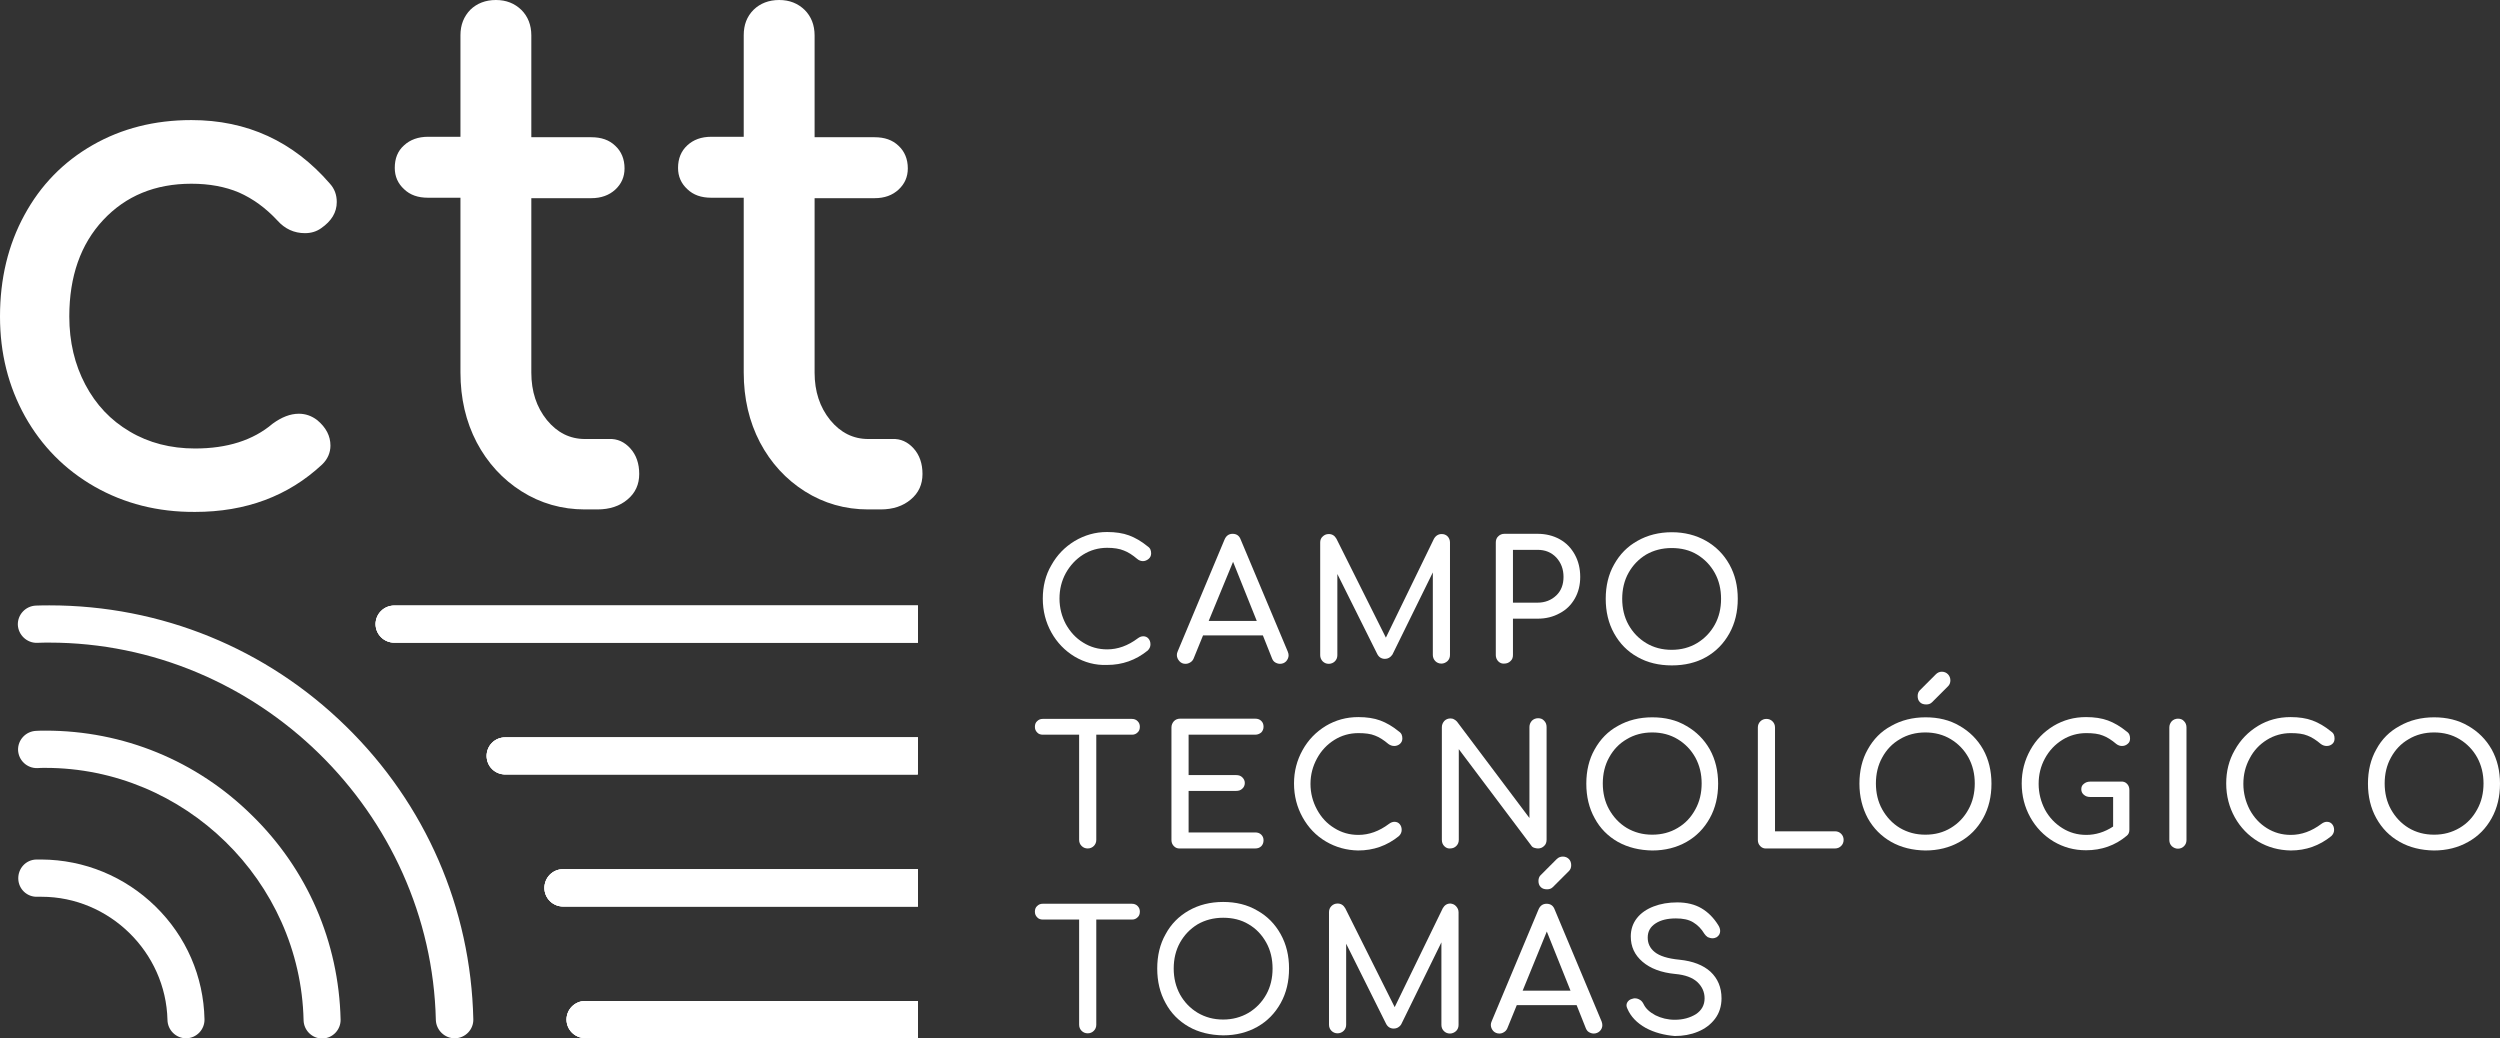 <?xml version="1.0" encoding="utf-8"?>
<!-- Generator: Adobe Illustrator 23.0.3, SVG Export Plug-In . SVG Version: 6.00 Build 0)  -->
<svg version="1.1" id="Capa_1" xmlns="http://www.w3.org/2000/svg" xmlns:xlink="http://www.w3.org/1999/xlink" x="0px" y="0px"
	 viewBox="0 0 110.76 46" style="enable-background:new 0 0 110.76 46;" xml:space="preserve">
<rect x="0" y="0" width="110.76" height="46" fill="#333333" stroke="none"/>
<style type="text/css">
	.st0{fill:#FFFFFF;}
	.st1{fill:none;stroke:#1D4768;stroke-width:2;stroke-miterlimit:10;}
	.st2{fill:#FF6600;}
	.st3{fill:#1C4868;}
	.st4{fill:url(#SVGID_1_);}
	.st5{fill:url(#SVGID_2_);}
	.st6{fill:#FFCD10;}
	.st7{fill:#1D4768;}
	.st8{fill:#1B4869;stroke:#FFFFFF;stroke-width:3.2;stroke-miterlimit:10;}
	.st9{fill:#FFCE5A;}
	.st10{fill:#B4DAF2;}
	.st11{fill:#9CBFE3;}
	.st12{fill:none;stroke:#FFFFFF;stroke-width:1.188;stroke-linecap:round;stroke-linejoin:round;stroke-miterlimit:10;}
	.st13{fill:none;stroke:#F7A533;stroke-width:0.831;stroke-miterlimit:10;}
	.st14{fill:none;stroke:#7CA3D3;stroke-width:0.482;stroke-linecap:round;stroke-linejoin:round;stroke-miterlimit:10;}
	.st15{fill:url(#SVGID_3_);}
	.st16{fill:none;stroke:#FFFFFF;stroke-width:0.344;stroke-linecap:round;stroke-linejoin:round;stroke-miterlimit:10;}
	.st17{opacity:0.5;fill:#FFFFFF;}
	.st18{clip-path:url(#SVGID_5_);}
	.st19{fill:#1E994C;}
	.st20{fill:#93D566;}
	.st21{fill:#1B4869;}
	.st22{fill:#363E45;}
	.st23{fill:#42BFC4;}
	.st24{fill:#F6F0EA;}
	.st25{fill:url(#SVGID_6_);}
	.st26{fill:url(#SVGID_7_);}
	.st27{fill:url(#SVGID_8_);}
</style>
<g>
	<g>
		<path class="st0" d="M40.67,32.67H22.38c-0.46,0-0.82,0.37-0.82,0.82c0,0.46,0.37,0.82,0.82,0.82h18.28"/>
		<path class="st0" d="M40.67,26.83H17.46c-0.45,0-0.82,0.37-0.82,0.82c0,0.45,0.37,0.82,0.82,0.82h23.21"/>
		<path class="st0" d="M40.67,38.51H24.94c-0.45,0-0.82,0.37-0.82,0.83c0,0.45,0.37,0.82,0.82,0.82h15.73"/>
		<path class="st0" d="M40.67,44.35H25.92c-0.45,0-0.82,0.37-0.82,0.82c0,0.45,0.37,0.82,0.82,0.82h14.75"/>
		<path class="st0" d="M6.89,40.16c1.36,1.33,2.13,3.1,2.17,5c0.01,0.45-0.35,0.83-0.8,0.84c-0.01,0-0.01,0-0.02,0
			c-0.44,0-0.81-0.36-0.82-0.81c-0.07-3.01-2.58-5.46-5.58-5.46c-0.06,0-0.12,0-0.18,0c-0.46,0.02-0.84-0.34-0.85-0.8
			c-0.01-0.46,0.34-0.84,0.8-0.85c0.08,0,0.15,0,0.23,0C3.73,38.09,5.53,38.83,6.89,40.16L6.89,40.16z"/>
		<path class="st0" d="M2.02,32.37c-0.14,0-0.28,0-0.42,0.01c-0.46,0.02-0.81,0.4-0.8,0.85c0.02,0.46,0.4,0.81,0.85,0.8
			c0.12-0.01,0.24-0.01,0.36-0.01c6.17,0,11.3,5.01,11.44,11.18c0.01,0.45,0.38,0.81,0.82,0.81c0,0,0.01,0,0.02,0
			c0.45-0.01,0.81-0.39,0.8-0.84c-0.08-3.43-1.47-6.65-3.93-9.05C8.71,33.7,5.46,32.37,2.02,32.37L2.02,32.37z"/>
		<path class="st0" d="M2.19,26.82c-0.18,0-0.37,0-0.6,0.01c-0.46,0.02-0.81,0.4-0.8,0.85c0.02,0.45,0.4,0.81,0.85,0.8
			c0.2-0.01,0.38-0.01,0.54-0.01c9.23,0,16.92,7.51,17.13,16.73C19.33,45.64,19.7,46,20.14,46c0,0,0.01,0,0.02,0
			c0.46-0.01,0.82-0.39,0.81-0.84c-0.11-4.92-2.11-9.53-5.64-12.98C11.8,28.72,7.13,26.82,2.19,26.82L2.19,26.82z"/>
		<path class="st0" d="M40.67,32.67H22.38c-0.46,0-0.82,0.37-0.82,0.82c0,0.46,0.37,0.82,0.82,0.82h18.28"/>
		<path class="st0" d="M40.67,26.83H17.46c-0.45,0-0.82,0.37-0.82,0.82c0,0.45,0.37,0.82,0.82,0.82h23.21"/>
		<path class="st0" d="M40.67,38.51H24.94c-0.45,0-0.82,0.37-0.82,0.83c0,0.45,0.37,0.82,0.82,0.82h15.73"/>
		<path class="st0" d="M40.67,44.35H25.92c-0.45,0-0.82,0.37-0.82,0.82c0,0.45,0.37,0.82,0.82,0.82h14.75"/>
		<g>
			<g>
				<path class="st0" d="M4.19,21.56c-1.31-0.75-2.34-1.79-3.08-3.11C0.37,17.12,0,15.65,0,14.02c0-1.67,0.36-3.17,1.08-4.49
					C1.8,8.2,2.81,7.17,4.1,6.43c1.29-0.74,2.75-1.11,4.38-1.11c2.46,0,4.51,0.94,6.13,2.81c0.21,0.23,0.31,0.5,0.31,0.82
					c0,0.46-0.23,0.84-0.69,1.16c-0.21,0.15-0.45,0.22-0.72,0.22c-0.48,0-0.89-0.19-1.22-0.56c-0.52-0.56-1.09-0.97-1.7-1.24
					C9.98,8.27,9.27,8.14,8.48,8.14c-1.61,0-2.91,0.54-3.91,1.61c-1,1.07-1.5,2.5-1.5,4.27c0,1.13,0.24,2.13,0.71,3.02
					c0.47,0.89,1.12,1.58,1.97,2.08c0.84,0.5,1.81,0.75,2.89,0.75c1.42,0,2.57-0.36,3.44-1.1c0.4-0.29,0.78-0.44,1.16-0.44
					c0.29,0,0.56,0.09,0.81,0.28c0.4,0.33,0.59,0.71,0.59,1.13c0,0.31-0.12,0.6-0.37,0.84c-1.5,1.4-3.38,2.1-5.63,2.1
					C6.99,22.69,5.51,22.31,4.19,21.56z"/>
				<path class="st0" d="M27.93,19.87c0.26,0.29,0.39,0.67,0.39,1.13c0,0.46-0.17,0.84-0.52,1.13c-0.34,0.29-0.79,0.44-1.33,0.44
					h-0.56c-1.02,0-1.96-0.27-2.8-0.8c-0.84-0.53-1.51-1.26-1.99-2.17c-0.48-0.92-0.72-1.95-0.72-3.1V8.76h-1.44
					c-0.44,0-0.79-0.12-1.06-0.38c-0.27-0.25-0.41-0.56-0.41-0.94c0-0.42,0.13-0.75,0.41-1c0.27-0.25,0.63-0.38,1.06-0.38h1.44V1.56
					c0-0.46,0.15-0.83,0.44-1.13C21.13,0.15,21.51,0,21.97,0c0.46,0,0.83,0.15,1.13,0.44c0.29,0.29,0.44,0.67,0.44,1.13v4.51h2.66
					c0.44,0,0.79,0.12,1.06,0.38c0.27,0.25,0.41,0.59,0.41,1c0,0.38-0.14,0.69-0.41,0.94c-0.27,0.25-0.63,0.38-1.06,0.38h-2.66v7.73
					c0,0.83,0.23,1.53,0.69,2.1c0.46,0.56,1.02,0.84,1.69,0.84h1.06C27.35,19.43,27.67,19.58,27.93,19.87z"/>
				<path class="st0" d="M40.48,19.87c0.26,0.29,0.39,0.67,0.39,1.13c0,0.46-0.17,0.84-0.52,1.13c-0.34,0.29-0.79,0.44-1.33,0.44
					h-0.56c-1.02,0-1.96-0.27-2.8-0.8c-0.84-0.53-1.51-1.26-1.99-2.17c-0.48-0.92-0.72-1.95-0.72-3.1V8.76h-1.44
					c-0.44,0-0.79-0.12-1.06-0.38c-0.27-0.25-0.41-0.56-0.41-0.94c0-0.42,0.14-0.75,0.41-1c0.27-0.25,0.62-0.38,1.06-0.38h1.44V1.56
					c0-0.46,0.14-0.83,0.44-1.13C33.68,0.15,34.06,0,34.52,0c0.46,0,0.83,0.15,1.13,0.44c0.29,0.29,0.44,0.67,0.44,1.13v4.51h2.66
					c0.44,0,0.79,0.12,1.06,0.38c0.27,0.25,0.41,0.59,0.41,1c0,0.38-0.14,0.69-0.41,0.94c-0.27,0.25-0.62,0.38-1.06,0.38h-2.66v7.73
					c0,0.83,0.23,1.53,0.69,2.1c0.46,0.56,1.02,0.84,1.69,0.84h1.06C39.9,19.43,40.22,19.58,40.48,19.87z"/>
			</g>
		</g>
		<path class="st0" d="M40.67,32.67H22.38c-0.46,0-0.82,0.37-0.82,0.82c0,0.46,0.37,0.82,0.82,0.82h18.28"/>
		<path class="st0" d="M40.67,26.83H17.46c-0.45,0-0.82,0.37-0.82,0.82c0,0.45,0.37,0.82,0.82,0.82h23.21"/>
		<path class="st0" d="M40.67,38.51H24.94c-0.45,0-0.82,0.37-0.82,0.83c0,0.45,0.37,0.82,0.82,0.82h15.73"/>
		<path class="st0" d="M40.67,44.35H25.92c-0.45,0-0.82,0.37-0.82,0.82c0,0.45,0.37,0.82,0.82,0.82h14.75"/>
		<g>
			<g>
				<g>
					<path class="st0" d="M47.61,29.09c-0.43-0.26-0.78-0.62-1.03-1.07c-0.25-0.45-0.38-0.95-0.38-1.5c0-0.54,0.12-1.04,0.38-1.48
						c0.25-0.45,0.59-0.8,1.03-1.07c0.44-0.26,0.91-0.4,1.44-0.4c0.37,0,0.7,0.05,0.97,0.15c0.27,0.1,0.55,0.26,0.83,0.49
						c0.06,0.04,0.1,0.09,0.12,0.14c0.02,0.05,0.03,0.1,0.03,0.17c0,0.1-0.04,0.18-0.11,0.24c-0.07,0.06-0.16,0.1-0.25,0.1
						c-0.09,0-0.18-0.03-0.26-0.1c-0.2-0.17-0.4-0.3-0.59-0.37c-0.19-0.08-0.44-0.12-0.74-0.12c-0.38,0-0.74,0.1-1.06,0.3
						c-0.32,0.2-0.58,0.48-0.77,0.82c-0.19,0.35-0.28,0.72-0.28,1.13c0,0.41,0.1,0.79,0.28,1.13c0.19,0.34,0.44,0.62,0.77,0.82
						c0.32,0.2,0.67,0.3,1.06,0.3c0.47,0,0.92-0.16,1.36-0.49c0.08-0.06,0.16-0.09,0.24-0.09c0.09,0,0.17,0.03,0.23,0.1
						c0.06,0.07,0.09,0.15,0.09,0.26c0,0.1-0.04,0.19-0.12,0.27c-0.53,0.43-1.13,0.64-1.8,0.64C48.53,29.48,48.05,29.35,47.61,29.09
						z"/>
					<path class="st0" d="M57.09,29.03c0,0.1-0.04,0.19-0.11,0.27c-0.07,0.07-0.16,0.11-0.27,0.11c-0.07,0-0.14-0.02-0.21-0.06
						c-0.07-0.04-0.11-0.1-0.14-0.17l-0.41-1.03H53.3l-0.42,1.03c-0.03,0.07-0.08,0.13-0.15,0.17c-0.07,0.04-0.13,0.06-0.21,0.06
						c-0.11,0-0.2-0.04-0.27-0.12c-0.07-0.08-0.11-0.17-0.11-0.27c0-0.05,0.01-0.11,0.04-0.17l2.07-4.94
						c0.07-0.17,0.19-0.26,0.36-0.26c0.18,0,0.3,0.09,0.36,0.26l2.08,4.95C57.08,28.93,57.09,28.99,57.09,29.03z M55.68,27.51
						l-1.05-2.62l-1.08,2.62H55.68z"/>
					<path class="st0" d="M64.13,23.76c0.07,0.07,0.11,0.17,0.11,0.27v4.99c0,0.11-0.04,0.2-0.11,0.27
						c-0.08,0.07-0.17,0.11-0.27,0.11c-0.11,0-0.2-0.04-0.27-0.11c-0.07-0.07-0.11-0.17-0.11-0.27v-3.66L61.69,29
						c-0.09,0.13-0.2,0.19-0.33,0.19c-0.16,0-0.28-0.08-0.35-0.23l-1.76-3.53v3.6c0,0.11-0.04,0.2-0.11,0.27
						c-0.07,0.07-0.17,0.11-0.27,0.11c-0.11,0-0.2-0.04-0.27-0.11c-0.07-0.07-0.11-0.17-0.11-0.27v-4.99c0-0.11,0.03-0.2,0.11-0.27
						c0.07-0.07,0.16-0.11,0.27-0.11c0.15,0,0.26,0.07,0.34,0.21l2.19,4.38l2.13-4.38c0.08-0.14,0.2-0.21,0.34-0.21
						C63.97,23.66,64.06,23.69,64.13,23.76z"/>
					<path class="st0" d="M66.38,29.3c-0.07-0.07-0.11-0.17-0.11-0.27v-4.99c0-0.11,0.03-0.21,0.11-0.28
						c0.07-0.07,0.16-0.11,0.27-0.11h1.47c0.36,0,0.69,0.08,0.98,0.24c0.29,0.16,0.51,0.39,0.67,0.68c0.16,0.29,0.24,0.62,0.24,0.99
						c0,0.36-0.08,0.68-0.24,0.96c-0.16,0.28-0.38,0.5-0.67,0.65c-0.29,0.16-0.61,0.24-0.98,0.24h-1.09v1.61
						c0,0.11-0.03,0.2-0.11,0.27c-0.07,0.07-0.16,0.11-0.28,0.11C66.54,29.41,66.45,29.37,66.38,29.3z M68.12,26.7
						c0.33,0,0.61-0.11,0.83-0.32c0.22-0.21,0.32-0.49,0.32-0.82c0-0.35-0.11-0.63-0.32-0.86c-0.22-0.23-0.49-0.34-0.83-0.34h-1.09
						v2.34H68.12z"/>
					<path class="st0" d="M72.55,29.11c-0.45-0.25-0.79-0.6-1.04-1.05c-0.25-0.45-0.37-0.96-0.37-1.53c0-0.57,0.12-1.08,0.37-1.52
						c0.25-0.45,0.59-0.8,1.04-1.05c0.44-0.25,0.95-0.38,1.52-0.38c0.56,0,1.07,0.13,1.51,0.38c0.44,0.25,0.79,0.6,1.04,1.05
						c0.25,0.45,0.37,0.95,0.37,1.52c0,0.57-0.12,1.08-0.37,1.53c-0.25,0.45-0.59,0.8-1.03,1.05c-0.44,0.25-0.95,0.37-1.52,0.37
						C73.5,29.48,72.99,29.36,72.55,29.11z M75.19,28.49c0.33-0.2,0.59-0.47,0.78-0.81c0.19-0.34,0.28-0.73,0.28-1.15
						c0-0.42-0.09-0.81-0.28-1.15c-0.19-0.34-0.45-0.61-0.78-0.81c-0.33-0.2-0.71-0.29-1.13-0.29c-0.42,0-0.8,0.1-1.13,0.29
						c-0.33,0.2-0.59,0.47-0.78,0.81c-0.19,0.34-0.28,0.73-0.28,1.15c0,0.42,0.09,0.81,0.28,1.15c0.19,0.34,0.45,0.61,0.78,0.81
						c0.33,0.2,0.71,0.3,1.13,0.3C74.48,28.79,74.86,28.69,75.19,28.49z"/>
					<path class="st0" d="M50.4,31.95c0.07,0.07,0.1,0.15,0.1,0.25c0,0.1-0.03,0.19-0.1,0.25c-0.07,0.07-0.15,0.1-0.25,0.1h-1.58
						v4.66c0,0.11-0.04,0.2-0.11,0.27c-0.07,0.07-0.16,0.11-0.27,0.11c-0.11,0-0.2-0.04-0.27-0.11c-0.07-0.07-0.11-0.16-0.11-0.27
						v-4.66H46.2c-0.1,0-0.19-0.03-0.25-0.1c-0.07-0.07-0.1-0.15-0.1-0.25c0-0.1,0.03-0.19,0.1-0.25c0.07-0.07,0.15-0.1,0.25-0.1
						h3.94C50.25,31.85,50.33,31.88,50.4,31.95z"/>
					<path class="st0" d="M52.01,37.49c-0.07-0.07-0.11-0.16-0.11-0.27v-4.99c0-0.11,0.04-0.2,0.11-0.28
						c0.07-0.07,0.16-0.11,0.27-0.11h3.33c0.11,0,0.2,0.03,0.27,0.1c0.07,0.07,0.1,0.15,0.1,0.26c0,0.1-0.04,0.19-0.1,0.25
						c-0.07,0.06-0.16,0.1-0.27,0.1h-2.95v1.79h2.11c0.11,0,0.2,0.03,0.27,0.1c0.07,0.07,0.11,0.15,0.11,0.25
						c0,0.1-0.04,0.19-0.11,0.25c-0.07,0.07-0.16,0.1-0.27,0.1h-2.11v1.84h2.95c0.11,0,0.2,0.03,0.27,0.1
						c0.07,0.07,0.1,0.15,0.1,0.25c0,0.11-0.04,0.2-0.1,0.26c-0.07,0.07-0.16,0.1-0.27,0.1h-3.33
						C52.17,37.6,52.08,37.56,52.01,37.49z"/>
					<path class="st0" d="M58.74,37.28c-0.44-0.26-0.78-0.62-1.03-1.07c-0.25-0.45-0.38-0.95-0.38-1.5c0-0.54,0.13-1.03,0.38-1.48
						c0.25-0.45,0.59-0.8,1.03-1.07c0.44-0.26,0.91-0.39,1.44-0.39c0.37,0,0.7,0.05,0.97,0.15c0.27,0.1,0.55,0.26,0.83,0.49
						c0.06,0.04,0.1,0.09,0.12,0.14c0.02,0.05,0.03,0.1,0.03,0.17c0,0.1-0.04,0.18-0.11,0.24c-0.07,0.06-0.16,0.09-0.25,0.09
						c-0.09,0-0.18-0.03-0.26-0.09c-0.2-0.17-0.4-0.3-0.59-0.37c-0.19-0.08-0.44-0.11-0.74-0.11c-0.38,0-0.74,0.1-1.06,0.3
						c-0.32,0.2-0.58,0.47-0.77,0.82c-0.19,0.35-0.29,0.72-0.29,1.13c0,0.41,0.1,0.79,0.29,1.14c0.19,0.35,0.44,0.62,0.77,0.82
						c0.32,0.2,0.67,0.3,1.06,0.3c0.47,0,0.92-0.16,1.36-0.49c0.08-0.06,0.16-0.09,0.24-0.09c0.09,0,0.17,0.03,0.23,0.1
						c0.06,0.07,0.09,0.15,0.09,0.26c0,0.1-0.04,0.19-0.12,0.27c-0.53,0.43-1.13,0.64-1.81,0.64
						C59.66,37.67,59.18,37.54,58.74,37.28z"/>
					<path class="st0" d="M63.99,37.49c-0.07-0.07-0.11-0.16-0.11-0.28v-4.99c0-0.11,0.04-0.2,0.11-0.28
						c0.07-0.07,0.16-0.11,0.27-0.11c0.05,0,0.11,0.01,0.16,0.04c0.05,0.03,0.1,0.06,0.13,0.1l3.21,4.27v-4.03
						c0-0.11,0.04-0.2,0.11-0.28c0.07-0.07,0.17-0.11,0.27-0.11c0.11,0,0.2,0.03,0.27,0.11c0.07,0.07,0.11,0.16,0.11,0.28v4.99
						c0,0.11-0.03,0.21-0.11,0.28c-0.07,0.07-0.16,0.11-0.27,0.11c-0.05,0-0.11-0.01-0.17-0.03c-0.06-0.02-0.1-0.05-0.13-0.1
						l-3.21-4.27v4.02c0,0.11-0.04,0.2-0.11,0.27c-0.07,0.07-0.16,0.11-0.28,0.11C64.15,37.6,64.06,37.56,63.99,37.49z"/>
					<path class="st0" d="M71.68,37.3c-0.44-0.25-0.79-0.6-1.03-1.05c-0.25-0.45-0.37-0.96-0.37-1.53c0-0.57,0.12-1.08,0.37-1.52
						c0.25-0.45,0.59-0.8,1.03-1.04c0.44-0.25,0.95-0.38,1.52-0.38c0.57,0,1.07,0.12,1.51,0.38c0.44,0.25,0.79,0.6,1.04,1.04
						c0.25,0.45,0.37,0.96,0.37,1.52c0,0.57-0.12,1.08-0.37,1.53c-0.25,0.45-0.59,0.8-1.03,1.05c-0.44,0.25-0.95,0.38-1.52,0.38
						C72.64,37.67,72.13,37.55,71.68,37.3z M74.33,36.68c0.34-0.2,0.59-0.47,0.78-0.82c0.19-0.34,0.28-0.73,0.28-1.15
						c0-0.42-0.09-0.8-0.28-1.15c-0.19-0.34-0.45-0.61-0.78-0.81c-0.33-0.2-0.71-0.3-1.13-0.3c-0.42,0-0.8,0.1-1.13,0.3
						c-0.33,0.19-0.59,0.46-0.78,0.81c-0.19,0.34-0.28,0.73-0.28,1.15c0,0.42,0.09,0.81,0.28,1.15c0.19,0.34,0.45,0.62,0.78,0.82
						c0.34,0.2,0.71,0.3,1.13,0.3C73.62,36.98,74,36.88,74.33,36.68z"/>
					<path class="st0" d="M77.99,37.49c-0.07-0.07-0.11-0.16-0.11-0.27v-4.99c0-0.11,0.04-0.2,0.11-0.27
						c0.07-0.07,0.16-0.11,0.27-0.11c0.11,0,0.2,0.04,0.27,0.11c0.07,0.07,0.11,0.16,0.11,0.27v4.6h2.66c0.11,0,0.2,0.04,0.27,0.11
						c0.07,0.07,0.11,0.16,0.11,0.27c0,0.11-0.04,0.2-0.11,0.27c-0.07,0.07-0.16,0.11-0.27,0.11h-3.05
						C78.15,37.6,78.06,37.56,77.99,37.49z"/>
					<path class="st0" d="M83.79,37.3c-0.44-0.25-0.79-0.6-1.04-1.05c-0.24-0.45-0.37-0.96-0.37-1.53c0-0.57,0.12-1.08,0.37-1.52
						c0.25-0.45,0.59-0.8,1.04-1.04c0.44-0.25,0.95-0.38,1.52-0.38c0.57,0,1.07,0.12,1.51,0.38c0.44,0.25,0.79,0.6,1.04,1.04
						c0.25,0.45,0.37,0.96,0.37,1.52c0,0.57-0.12,1.08-0.37,1.53c-0.25,0.45-0.59,0.8-1.04,1.05c-0.44,0.25-0.95,0.38-1.52,0.38
						C84.74,37.67,84.23,37.55,83.79,37.3z M86.43,36.68c0.33-0.2,0.59-0.47,0.78-0.82c0.19-0.34,0.28-0.73,0.28-1.15
						c0-0.42-0.09-0.8-0.28-1.15c-0.19-0.34-0.45-0.61-0.78-0.81c-0.33-0.2-0.71-0.3-1.13-0.3c-0.42,0-0.8,0.1-1.13,0.3
						c-0.33,0.19-0.59,0.46-0.78,0.81c-0.19,0.34-0.28,0.73-0.28,1.15c0,0.42,0.09,0.81,0.28,1.15c0.19,0.34,0.45,0.62,0.78,0.82
						c0.34,0.2,0.71,0.3,1.13,0.3C85.73,36.98,86.1,36.88,86.43,36.68z M85.06,31.11c-0.07-0.07-0.1-0.16-0.1-0.27
						c0-0.1,0.03-0.19,0.09-0.25l0.72-0.72c0.07-0.07,0.16-0.11,0.26-0.11c0.11,0,0.2,0.04,0.27,0.11c0.07,0.07,0.11,0.17,0.11,0.27
						s-0.03,0.19-0.1,0.26l-0.71,0.71c-0.07,0.07-0.15,0.1-0.26,0.1C85.22,31.21,85.13,31.18,85.06,31.11z"/>
					<path class="st0" d="M94.23,34.72c0.07,0.07,0.11,0.16,0.11,0.28v1.76c0,0.12-0.04,0.21-0.12,0.27
						c-0.51,0.43-1.12,0.64-1.8,0.64c-0.53,0-1-0.13-1.44-0.39c-0.43-0.26-0.78-0.62-1.03-1.07c-0.25-0.45-0.38-0.95-0.38-1.5
						c0-0.54,0.13-1.03,0.38-1.48c0.25-0.45,0.59-0.8,1.03-1.07c0.44-0.26,0.91-0.39,1.44-0.39c0.37,0,0.7,0.05,0.97,0.15
						c0.27,0.1,0.55,0.26,0.83,0.49c0.06,0.04,0.1,0.09,0.12,0.14c0.02,0.05,0.03,0.1,0.03,0.17c0,0.1-0.03,0.18-0.11,0.24
						c-0.07,0.06-0.15,0.09-0.25,0.09c-0.09,0-0.17-0.03-0.25-0.09c-0.2-0.17-0.4-0.3-0.59-0.37c-0.19-0.08-0.44-0.11-0.74-0.11
						c-0.38,0-0.74,0.1-1.06,0.3c-0.32,0.2-0.58,0.47-0.77,0.82c-0.19,0.35-0.28,0.72-0.28,1.13c0,0.41,0.1,0.79,0.28,1.14
						c0.19,0.35,0.45,0.62,0.77,0.82c0.32,0.2,0.67,0.3,1.06,0.3c0.41,0,0.81-0.12,1.19-0.37v-1.31h-1.02c-0.11,0-0.2-0.03-0.28-0.1
						c-0.07-0.06-0.11-0.14-0.11-0.24c0-0.1,0.03-0.18,0.11-0.24c0.07-0.06,0.16-0.1,0.28-0.1h1.38
						C94.07,34.62,94.16,34.65,94.23,34.72z"/>
					<path class="st0" d="M96.22,37.49c-0.07-0.07-0.11-0.16-0.11-0.27v-4.99c0-0.11,0.04-0.2,0.11-0.28
						c0.07-0.07,0.17-0.11,0.27-0.11c0.11,0,0.2,0.03,0.27,0.11c0.07,0.07,0.11,0.16,0.11,0.28v4.99c0,0.11-0.04,0.2-0.11,0.27
						c-0.07,0.07-0.16,0.11-0.27,0.11C96.39,37.6,96.3,37.56,96.22,37.49z"/>
					<path class="st0" d="M100.04,37.28c-0.43-0.26-0.78-0.62-1.03-1.07c-0.25-0.45-0.38-0.95-0.38-1.5c0-0.54,0.12-1.03,0.38-1.48
						c0.25-0.45,0.59-0.8,1.03-1.07c0.43-0.26,0.91-0.39,1.44-0.39c0.37,0,0.7,0.05,0.97,0.15c0.27,0.1,0.55,0.26,0.83,0.49
						c0.06,0.04,0.1,0.09,0.12,0.14c0.02,0.05,0.03,0.1,0.03,0.17c0,0.1-0.03,0.18-0.1,0.24c-0.07,0.06-0.15,0.09-0.25,0.09
						c-0.09,0-0.18-0.03-0.26-0.09c-0.2-0.17-0.4-0.3-0.59-0.37c-0.19-0.08-0.44-0.11-0.74-0.11c-0.38,0-0.74,0.1-1.06,0.3
						c-0.32,0.2-0.58,0.47-0.76,0.82c-0.19,0.35-0.28,0.72-0.28,1.13c0,0.41,0.1,0.79,0.28,1.14c0.19,0.35,0.44,0.62,0.76,0.82
						c0.32,0.2,0.67,0.3,1.06,0.3c0.47,0,0.92-0.16,1.36-0.49c0.08-0.06,0.16-0.09,0.24-0.09c0.09,0,0.17,0.03,0.23,0.1
						c0.06,0.07,0.09,0.15,0.09,0.26c0,0.1-0.04,0.19-0.12,0.27c-0.53,0.43-1.13,0.64-1.8,0.64
						C100.96,37.67,100.48,37.54,100.04,37.28z"/>
					<path class="st0" d="M106.32,37.3c-0.45-0.25-0.79-0.6-1.04-1.05c-0.25-0.45-0.37-0.96-0.37-1.53c0-0.57,0.12-1.08,0.37-1.52
						c0.24-0.45,0.59-0.8,1.04-1.04c0.44-0.25,0.95-0.38,1.52-0.38c0.56,0,1.07,0.12,1.51,0.38c0.44,0.25,0.79,0.6,1.04,1.04
						c0.25,0.45,0.37,0.96,0.37,1.52c0,0.57-0.12,1.08-0.37,1.53c-0.25,0.45-0.59,0.8-1.04,1.05c-0.44,0.25-0.95,0.38-1.52,0.38
						C107.27,37.67,106.76,37.55,106.32,37.3z M108.97,36.68c0.34-0.2,0.59-0.47,0.78-0.82c0.19-0.34,0.28-0.73,0.28-1.15
						c0-0.42-0.09-0.8-0.28-1.15c-0.19-0.34-0.45-0.61-0.78-0.81c-0.33-0.2-0.71-0.3-1.13-0.3c-0.42,0-0.8,0.1-1.13,0.3
						c-0.33,0.19-0.59,0.46-0.78,0.81c-0.19,0.34-0.28,0.73-0.28,1.15c0,0.42,0.09,0.81,0.28,1.15c0.19,0.34,0.45,0.62,0.78,0.82
						c0.33,0.2,0.71,0.3,1.13,0.3C108.26,36.98,108.63,36.88,108.97,36.68z"/>
					<path class="st0" d="M50.4,40.14c0.07,0.07,0.1,0.15,0.1,0.25c0,0.1-0.03,0.19-0.1,0.25c-0.07,0.07-0.15,0.1-0.25,0.1h-1.58
						v4.66c0,0.11-0.04,0.2-0.11,0.27c-0.07,0.07-0.16,0.11-0.27,0.11c-0.11,0-0.2-0.04-0.27-0.11c-0.07-0.07-0.11-0.16-0.11-0.27
						v-4.66H46.2c-0.1,0-0.19-0.03-0.25-0.1c-0.07-0.07-0.1-0.15-0.1-0.25c0-0.1,0.03-0.19,0.1-0.25c0.07-0.07,0.15-0.1,0.25-0.1
						h3.94C50.25,40.04,50.33,40.07,50.4,40.14z"/>
					<path class="st0" d="M52.67,45.49c-0.44-0.25-0.79-0.6-1.03-1.05c-0.25-0.45-0.37-0.96-0.37-1.53c0-0.57,0.12-1.08,0.37-1.52
						c0.24-0.45,0.59-0.8,1.03-1.05c0.44-0.25,0.95-0.38,1.52-0.38c0.56,0,1.07,0.12,1.51,0.38c0.45,0.25,0.79,0.6,1.04,1.05
						c0.25,0.45,0.37,0.95,0.37,1.52c0,0.57-0.12,1.08-0.37,1.53c-0.25,0.45-0.59,0.8-1.03,1.05c-0.44,0.25-0.95,0.38-1.52,0.38
						C53.62,45.86,53.11,45.74,52.67,45.49z M55.32,44.87c0.33-0.2,0.59-0.47,0.78-0.81c0.19-0.34,0.28-0.73,0.28-1.15
						c0-0.42-0.09-0.81-0.28-1.15c-0.19-0.34-0.44-0.61-0.78-0.81c-0.33-0.2-0.71-0.29-1.13-0.29s-0.8,0.1-1.13,0.29
						c-0.33,0.2-0.59,0.47-0.78,0.81C52.09,42.1,52,42.49,52,42.91c0,0.42,0.09,0.8,0.28,1.15c0.19,0.34,0.45,0.61,0.78,0.81
						c0.34,0.2,0.71,0.3,1.13,0.3C54.6,45.17,54.98,45.07,55.32,44.87z"/>
					<path class="st0" d="M64.51,40.15c0.07,0.08,0.11,0.16,0.11,0.27v4.99c0,0.11-0.04,0.2-0.11,0.27
						c-0.08,0.07-0.17,0.11-0.27,0.11c-0.11,0-0.2-0.04-0.27-0.11c-0.07-0.07-0.11-0.16-0.11-0.27v-3.66l-1.78,3.63
						c-0.08,0.13-0.2,0.19-0.33,0.19c-0.16,0-0.28-0.08-0.35-0.23l-1.76-3.53v3.59c0,0.11-0.04,0.2-0.11,0.27
						c-0.07,0.07-0.17,0.11-0.27,0.11c-0.11,0-0.2-0.04-0.27-0.11c-0.07-0.07-0.11-0.16-0.11-0.27v-4.99c0-0.11,0.04-0.2,0.11-0.27
						c0.07-0.07,0.16-0.11,0.27-0.11c0.15,0,0.26,0.07,0.34,0.21l2.19,4.38l2.13-4.38c0.08-0.14,0.19-0.21,0.34-0.21
						C64.35,40.04,64.44,40.07,64.51,40.15z"/>
					<path class="st0" d="M70.99,45.42c0,0.1-0.04,0.19-0.11,0.26c-0.07,0.07-0.17,0.11-0.27,0.11c-0.07,0-0.14-0.02-0.21-0.06
						c-0.07-0.04-0.11-0.1-0.14-0.17l-0.41-1.03H67.2l-0.42,1.03c-0.03,0.07-0.08,0.13-0.15,0.17c-0.06,0.04-0.13,0.06-0.2,0.06
						c-0.11,0-0.2-0.04-0.27-0.11c-0.07-0.08-0.11-0.17-0.11-0.27c0-0.05,0.01-0.11,0.04-0.17l2.07-4.94
						c0.07-0.17,0.19-0.26,0.36-0.26c0.18,0,0.3,0.09,0.36,0.26l2.08,4.96C70.98,45.32,70.99,45.37,70.99,45.42z M69.58,43.89
						l-1.05-2.62l-1.07,2.62H69.58z M68.26,39.3c-0.07-0.07-0.1-0.16-0.1-0.27c0-0.1,0.03-0.19,0.09-0.25l0.72-0.72
						c0.07-0.07,0.16-0.11,0.27-0.11c0.11,0,0.2,0.04,0.27,0.11c0.07,0.07,0.1,0.17,0.1,0.27c0,0.11-0.03,0.19-0.1,0.26l-0.71,0.71
						c-0.07,0.07-0.15,0.1-0.26,0.1C68.42,39.4,68.33,39.37,68.26,39.3z"/>
					<path class="st0" d="M72.91,45.54c-0.39-0.22-0.66-0.5-0.81-0.85c-0.03-0.06-0.04-0.11-0.04-0.15c0-0.07,0.03-0.14,0.08-0.19
						c0.05-0.06,0.13-0.09,0.22-0.11c0.02-0.01,0.04-0.01,0.07-0.01c0.08,0,0.15,0.02,0.23,0.07c0.07,0.04,0.12,0.11,0.16,0.19
						c0.09,0.19,0.26,0.35,0.52,0.49c0.26,0.13,0.55,0.2,0.86,0.2c0.37,0,0.68-0.09,0.94-0.25c0.25-0.17,0.38-0.4,0.38-0.7
						c0-0.28-0.11-0.52-0.32-0.72c-0.22-0.2-0.54-0.32-0.99-0.36c-0.61-0.06-1.09-0.24-1.44-0.54c-0.35-0.3-0.52-0.67-0.52-1.12
						c0-0.31,0.09-0.58,0.27-0.81c0.18-0.23,0.43-0.4,0.74-0.52c0.31-0.12,0.66-0.18,1.05-0.18c0.42,0,0.78,0.09,1.07,0.26
						c0.29,0.17,0.54,0.42,0.74,0.74c0.06,0.09,0.09,0.18,0.09,0.27c0,0.11-0.05,0.2-0.15,0.27c-0.05,0.03-0.12,0.05-0.19,0.05
						c-0.07,0-0.14-0.02-0.21-0.05c-0.06-0.04-0.11-0.09-0.15-0.15c-0.13-0.22-0.3-0.39-0.5-0.51c-0.2-0.12-0.45-0.17-0.76-0.17
						c-0.37,0-0.67,0.07-0.9,0.22c-0.23,0.15-0.35,0.35-0.35,0.63c0,0.26,0.1,0.47,0.31,0.64c0.21,0.17,0.57,0.29,1.1,0.34
						c0.59,0.06,1.05,0.24,1.37,0.53c0.32,0.3,0.49,0.69,0.49,1.18c0,0.35-0.1,0.66-0.29,0.91c-0.19,0.25-0.44,0.44-0.76,0.57
						c-0.31,0.13-0.66,0.19-1.02,0.19C73.73,45.86,73.3,45.75,72.91,45.54z"/>
				</g>
			</g>
		</g>
	</g>
</g>
</svg>
